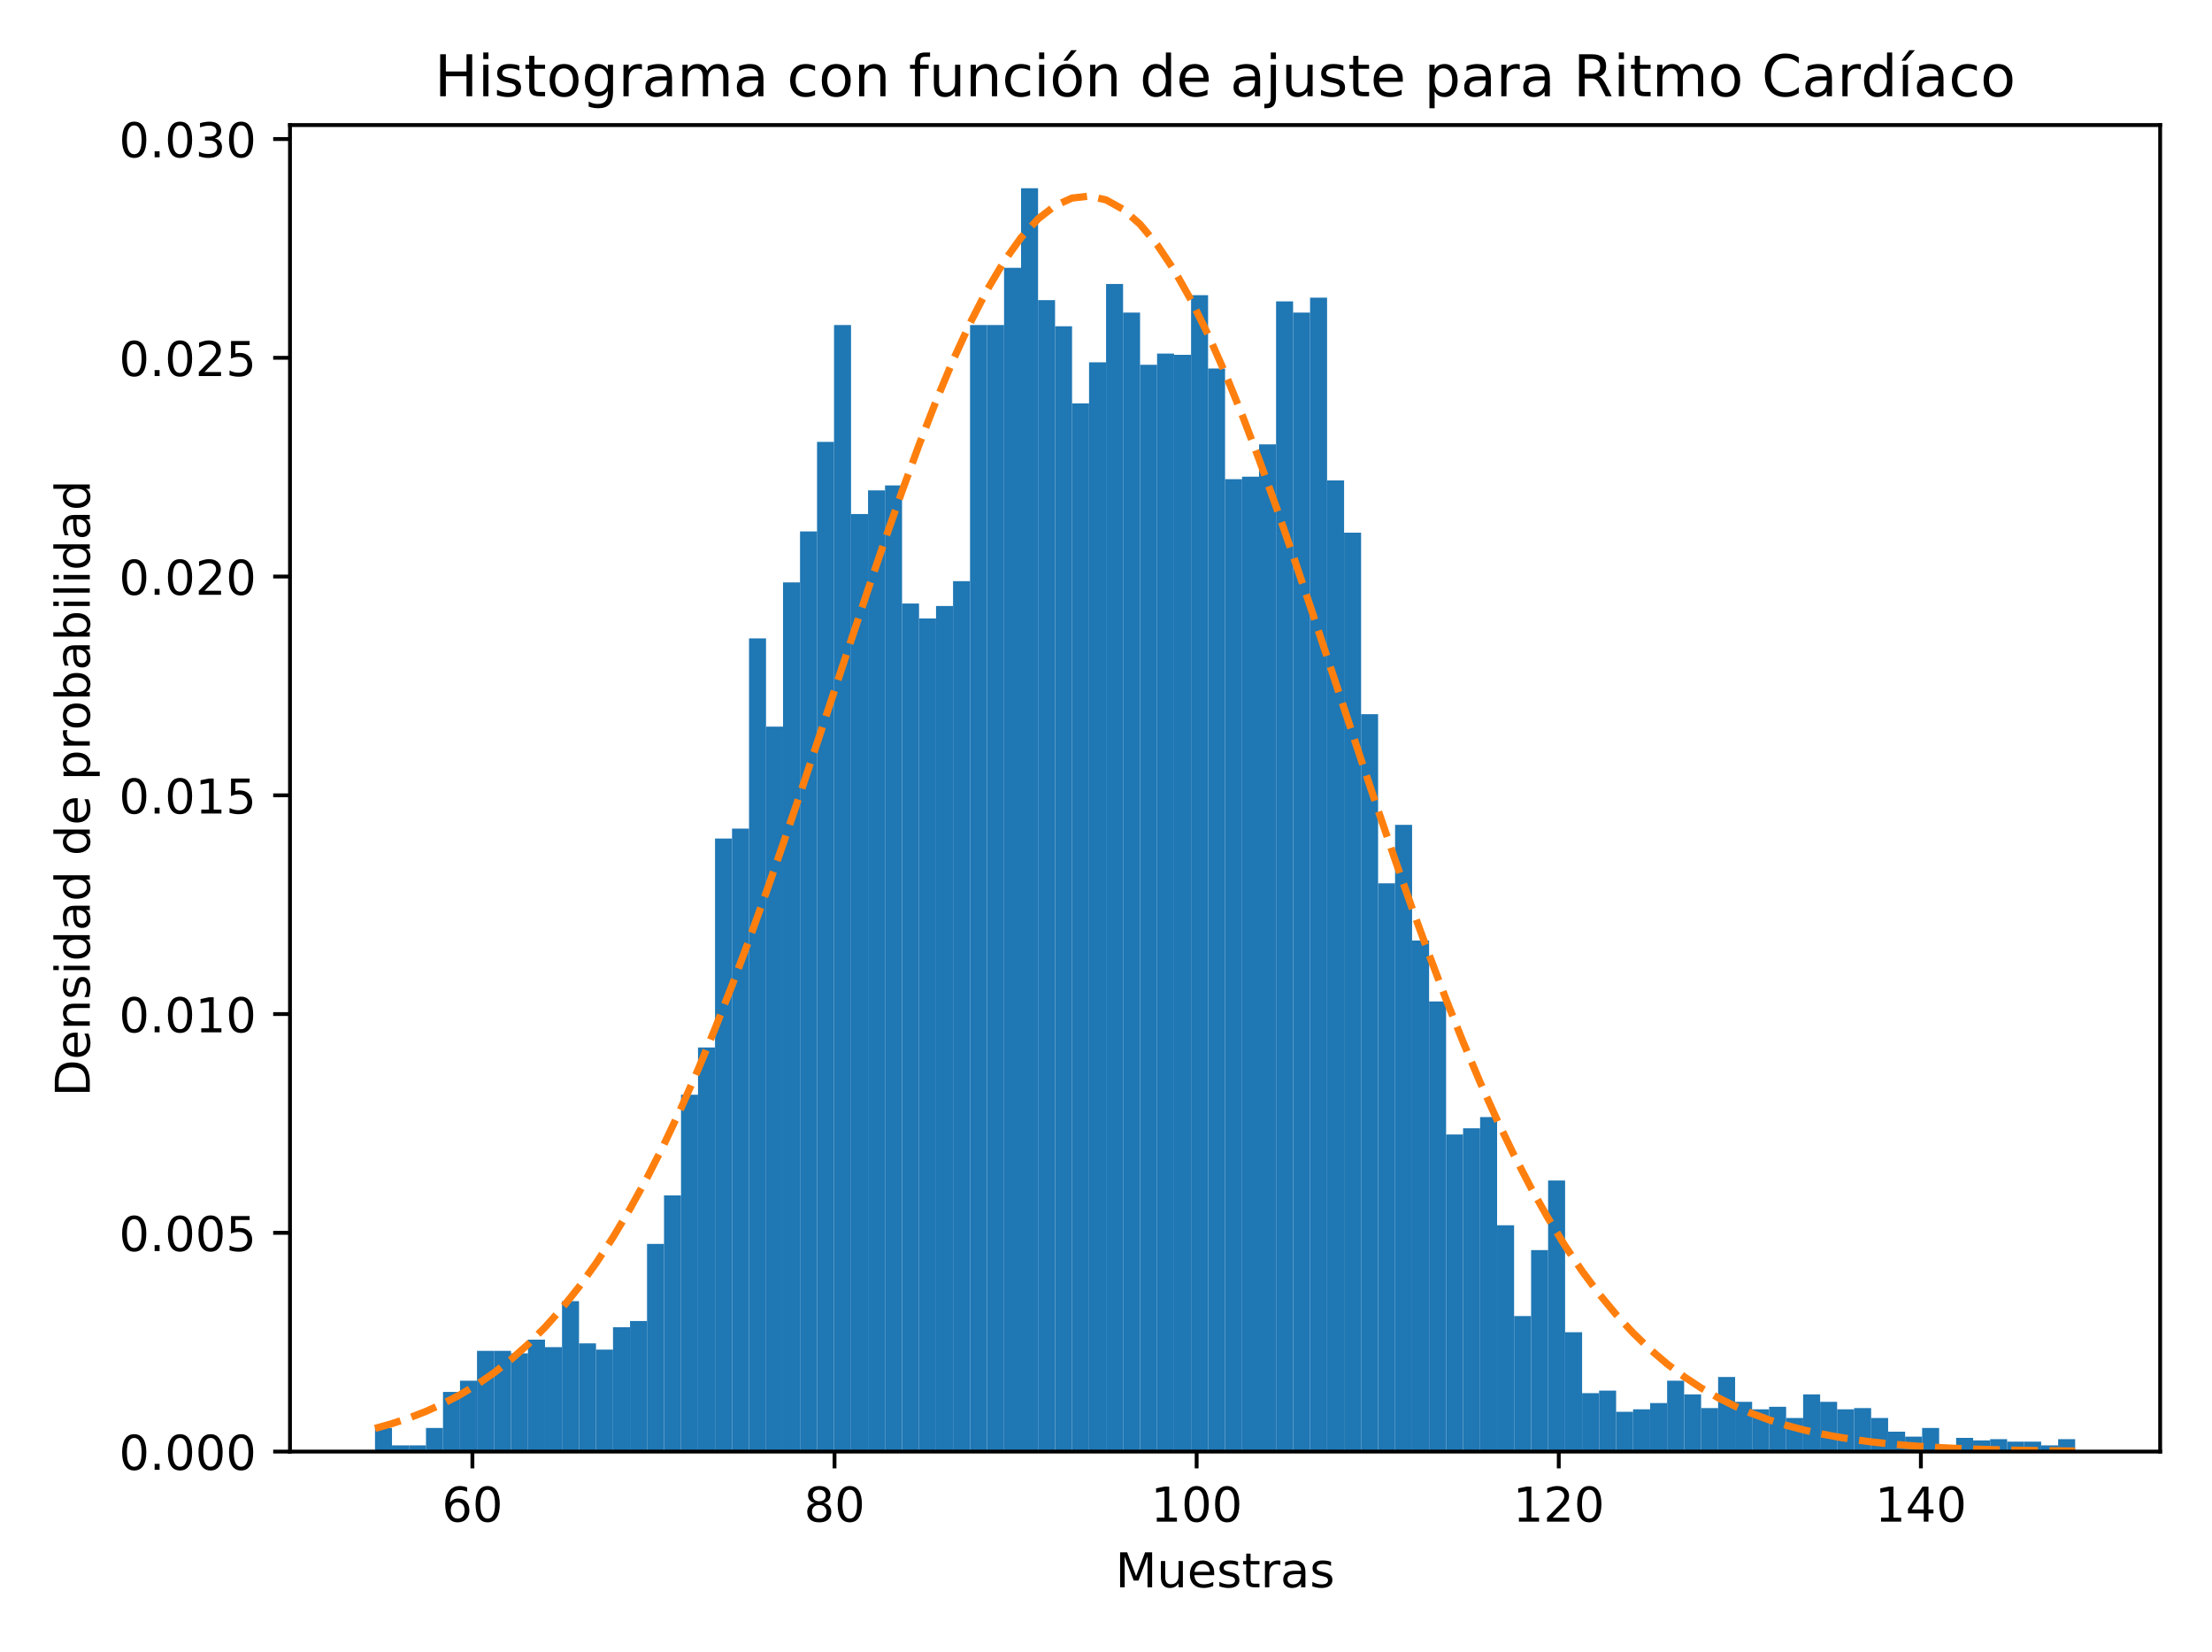 <?xml version="1.0" encoding="utf-8" standalone="no"?>
<!DOCTYPE svg PUBLIC "-//W3C//DTD SVG 1.1//EN"
  "http://www.w3.org/Graphics/SVG/1.1/DTD/svg11.dtd">
<!-- Created with matplotlib (https://matplotlib.org/) -->
<svg height="344.16pt" version="1.1" viewBox="0 0 460.8 344.16" width="460.8pt" xmlns="http://www.w3.org/2000/svg" xmlns:xlink="http://www.w3.org/1999/xlink">
 <defs>
  <style type="text/css">
*{stroke-linecap:butt;stroke-linejoin:round;}
  </style>
 </defs>
 <g id="figure_1">
  <g id="patch_1">
   <path d="M 0 344.16 
L 460.8 344.16 
L 460.8 0 
L 0 0 
z
" style="fill:#ffffff;"/>
  </g>
  <g id="axes_1">
   <g id="patch_2">
    <path d="M 60.41 302.375 
L 450 302.375 
L 450 26.051 
L 60.41 26.051 
z
" style="fill:#ffffff;"/>
   </g>
   <g id="patch_3">
    <path clip-path="url(#p7bcfbbea63)" d="M 78.119 302.375 
L 81.66 302.375 
L 81.66 297.453 
L 78.119 297.453 
z
" style="fill:#1f77b4;"/>
   </g>
   <g id="patch_4">
    <path clip-path="url(#p7bcfbbea63)" d="M 81.66 302.375 
L 85.202 302.375 
L 85.202 301.08 
L 81.66 301.08 
z
" style="fill:#1f77b4;"/>
   </g>
   <g id="patch_5">
    <path clip-path="url(#p7bcfbbea63)" d="M 85.202 302.375 
L 88.744 302.375 
L 88.744 301.08 
L 85.202 301.08 
z
" style="fill:#1f77b4;"/>
   </g>
   <g id="patch_6">
    <path clip-path="url(#p7bcfbbea63)" d="M 88.744 302.375 
L 92.286 302.375 
L 92.286 297.453 
L 88.744 297.453 
z
" style="fill:#1f77b4;"/>
   </g>
   <g id="patch_7">
    <path clip-path="url(#p7bcfbbea63)" d="M 92.286 302.375 
L 95.827 302.375 
L 95.827 289.942 
L 92.286 289.942 
z
" style="fill:#1f77b4;"/>
   </g>
   <g id="patch_8">
    <path clip-path="url(#p7bcfbbea63)" d="M 95.827 302.375 
L 99.369 302.375 
L 99.369 287.611 
L 95.827 287.611 
z
" style="fill:#1f77b4;"/>
   </g>
   <g id="patch_9">
    <path clip-path="url(#p7bcfbbea63)" d="M 99.369 302.375 
L 102.911 302.375 
L 102.911 281.394 
L 99.369 281.394 
z
" style="fill:#1f77b4;"/>
   </g>
   <g id="patch_10">
    <path clip-path="url(#p7bcfbbea63)" d="M 102.911 302.375 
L 106.452 302.375 
L 106.452 281.394 
L 102.911 281.394 
z
" style="fill:#1f77b4;"/>
   </g>
   <g id="patch_11">
    <path clip-path="url(#p7bcfbbea63)" d="M 106.452 302.375 
L 109.994 302.375 
L 109.994 281.912 
L 106.452 281.912 
z
" style="fill:#1f77b4;"/>
   </g>
   <g id="patch_12">
    <path clip-path="url(#p7bcfbbea63)" d="M 109.994 302.375 
L 113.536 302.375 
L 113.536 279.063 
L 109.994 279.063 
z
" style="fill:#1f77b4;"/>
   </g>
   <g id="patch_13">
    <path clip-path="url(#p7bcfbbea63)" d="M 113.536 302.375 
L 117.078 302.375 
L 117.078 280.617 
L 113.536 280.617 
z
" style="fill:#1f77b4;"/>
   </g>
   <g id="patch_14">
    <path clip-path="url(#p7bcfbbea63)" d="M 117.078 302.375 
L 120.619 302.375 
L 120.619 271.033 
L 117.078 271.033 
z
" style="fill:#1f77b4;"/>
   </g>
   <g id="patch_15">
    <path clip-path="url(#p7bcfbbea63)" d="M 120.619 302.375 
L 124.161 302.375 
L 124.161 279.84 
L 120.619 279.84 
z
" style="fill:#1f77b4;"/>
   </g>
   <g id="patch_16">
    <path clip-path="url(#p7bcfbbea63)" d="M 124.161 302.375 
L 127.703 302.375 
L 127.703 281.135 
L 124.161 281.135 
z
" style="fill:#1f77b4;"/>
   </g>
   <g id="patch_17">
    <path clip-path="url(#p7bcfbbea63)" d="M 127.703 302.375 
L 131.245 302.375 
L 131.245 276.473 
L 127.703 276.473 
z
" style="fill:#1f77b4;"/>
   </g>
   <g id="patch_18">
    <path clip-path="url(#p7bcfbbea63)" d="M 131.245 302.375 
L 134.786 302.375 
L 134.786 275.178 
L 131.245 275.178 
z
" style="fill:#1f77b4;"/>
   </g>
   <g id="patch_19">
    <path clip-path="url(#p7bcfbbea63)" d="M 134.786 302.375 
L 138.328 302.375 
L 138.328 259.118 
L 134.786 259.118 
z
" style="fill:#1f77b4;"/>
   </g>
   <g id="patch_20">
    <path clip-path="url(#p7bcfbbea63)" d="M 138.328 302.375 
L 141.87 302.375 
L 141.87 249.016 
L 138.328 249.016 
z
" style="fill:#1f77b4;"/>
   </g>
   <g id="patch_21">
    <path clip-path="url(#p7bcfbbea63)" d="M 141.87 302.375 
L 145.411 302.375 
L 145.411 228.036 
L 141.87 228.036 
z
" style="fill:#1f77b4;"/>
   </g>
   <g id="patch_22">
    <path clip-path="url(#p7bcfbbea63)" d="M 145.411 302.375 
L 148.953 302.375 
L 148.953 218.193 
L 145.411 218.193 
z
" style="fill:#1f77b4;"/>
   </g>
   <g id="patch_23">
    <path clip-path="url(#p7bcfbbea63)" d="M 148.953 302.375 
L 152.495 302.375 
L 152.495 174.677 
L 148.953 174.677 
z
" style="fill:#1f77b4;"/>
   </g>
   <g id="patch_24">
    <path clip-path="url(#p7bcfbbea63)" d="M 152.495 302.375 
L 156.037 302.375 
L 156.037 172.605 
L 152.495 172.605 
z
" style="fill:#1f77b4;"/>
   </g>
   <g id="patch_25">
    <path clip-path="url(#p7bcfbbea63)" d="M 156.037 302.375 
L 159.578 302.375 
L 159.578 132.975 
L 156.037 132.975 
z
" style="fill:#1f77b4;"/>
   </g>
   <g id="patch_26">
    <path clip-path="url(#p7bcfbbea63)" d="M 159.578 302.375 
L 163.12 302.375 
L 163.12 151.365 
L 159.578 151.365 
z
" style="fill:#1f77b4;"/>
   </g>
   <g id="patch_27">
    <path clip-path="url(#p7bcfbbea63)" d="M 163.12 302.375 
L 166.662 302.375 
L 166.662 121.319 
L 163.12 121.319 
z
" style="fill:#1f77b4;"/>
   </g>
   <g id="patch_28">
    <path clip-path="url(#p7bcfbbea63)" d="M 166.662 302.375 
L 170.204 302.375 
L 170.204 110.699 
L 166.662 110.699 
z
" style="fill:#1f77b4;"/>
   </g>
   <g id="patch_29">
    <path clip-path="url(#p7bcfbbea63)" d="M 170.204 302.375 
L 173.745 302.375 
L 173.745 92.05 
L 170.204 92.05 
z
" style="fill:#1f77b4;"/>
   </g>
   <g id="patch_30">
    <path clip-path="url(#p7bcfbbea63)" d="M 173.745 302.375 
L 177.287 302.375 
L 177.287 67.702 
L 173.745 67.702 
z
" style="fill:#1f77b4;"/>
   </g>
   <g id="patch_31">
    <path clip-path="url(#p7bcfbbea63)" d="M 177.287 302.375 
L 180.829 302.375 
L 180.829 107.073 
L 177.287 107.073 
z
" style="fill:#1f77b4;"/>
   </g>
   <g id="patch_32">
    <path clip-path="url(#p7bcfbbea63)" d="M 180.829 302.375 
L 184.37 302.375 
L 184.37 102.151 
L 180.829 102.151 
z
" style="fill:#1f77b4;"/>
   </g>
   <g id="patch_33">
    <path clip-path="url(#p7bcfbbea63)" d="M 184.37 302.375 
L 187.912 302.375 
L 187.912 101.115 
L 184.37 101.115 
z
" style="fill:#1f77b4;"/>
   </g>
   <g id="patch_34">
    <path clip-path="url(#p7bcfbbea63)" d="M 187.912 302.375 
L 191.454 302.375 
L 191.454 125.722 
L 187.912 125.722 
z
" style="fill:#1f77b4;"/>
   </g>
   <g id="patch_35">
    <path clip-path="url(#p7bcfbbea63)" d="M 191.454 302.375 
L 194.996 302.375 
L 194.996 128.831 
L 191.454 128.831 
z
" style="fill:#1f77b4;"/>
   </g>
   <g id="patch_36">
    <path clip-path="url(#p7bcfbbea63)" d="M 194.996 302.375 
L 198.537 302.375 
L 198.537 126.24 
L 194.996 126.24 
z
" style="fill:#1f77b4;"/>
   </g>
   <g id="patch_37">
    <path clip-path="url(#p7bcfbbea63)" d="M 198.537 302.375 
L 202.079 302.375 
L 202.079 121.06 
L 198.537 121.06 
z
" style="fill:#1f77b4;"/>
   </g>
   <g id="patch_38">
    <path clip-path="url(#p7bcfbbea63)" d="M 202.079 302.375 
L 205.621 302.375 
L 205.621 67.702 
L 202.079 67.702 
z
" style="fill:#1f77b4;"/>
   </g>
   <g id="patch_39">
    <path clip-path="url(#p7bcfbbea63)" d="M 205.621 302.375 
L 209.163 302.375 
L 209.163 67.702 
L 205.621 67.702 
z
" style="fill:#1f77b4;"/>
   </g>
   <g id="patch_40">
    <path clip-path="url(#p7bcfbbea63)" d="M 209.163 302.375 
L 212.704 302.375 
L 212.704 55.787 
L 209.163 55.787 
z
" style="fill:#1f77b4;"/>
   </g>
   <g id="patch_41">
    <path clip-path="url(#p7bcfbbea63)" d="M 212.704 302.375 
L 216.246 302.375 
L 216.246 39.209 
L 212.704 39.209 
z
" style="fill:#1f77b4;"/>
   </g>
   <g id="patch_42">
    <path clip-path="url(#p7bcfbbea63)" d="M 216.246 302.375 
L 219.788 302.375 
L 219.788 62.521 
L 216.246 62.521 
z
" style="fill:#1f77b4;"/>
   </g>
   <g id="patch_43">
    <path clip-path="url(#p7bcfbbea63)" d="M 219.788 302.375 
L 223.329 302.375 
L 223.329 67.961 
L 219.788 67.961 
z
" style="fill:#1f77b4;"/>
   </g>
   <g id="patch_44">
    <path clip-path="url(#p7bcfbbea63)" d="M 223.329 302.375 
L 226.871 302.375 
L 226.871 84.02 
L 223.329 84.02 
z
" style="fill:#1f77b4;"/>
   </g>
   <g id="patch_45">
    <path clip-path="url(#p7bcfbbea63)" d="M 226.871 302.375 
L 230.413 302.375 
L 230.413 75.472 
L 226.871 75.472 
z
" style="fill:#1f77b4;"/>
   </g>
   <g id="patch_46">
    <path clip-path="url(#p7bcfbbea63)" d="M 230.413 302.375 
L 233.955 302.375 
L 233.955 59.154 
L 230.413 59.154 
z
" style="fill:#1f77b4;"/>
   </g>
   <g id="patch_47">
    <path clip-path="url(#p7bcfbbea63)" d="M 233.955 302.375 
L 237.496 302.375 
L 237.496 65.111 
L 233.955 65.111 
z
" style="fill:#1f77b4;"/>
   </g>
   <g id="patch_48">
    <path clip-path="url(#p7bcfbbea63)" d="M 237.496 302.375 
L 241.038 302.375 
L 241.038 75.99 
L 237.496 75.99 
z
" style="fill:#1f77b4;"/>
   </g>
   <g id="patch_49">
    <path clip-path="url(#p7bcfbbea63)" d="M 241.038 302.375 
L 244.58 302.375 
L 244.58 73.659 
L 241.038 73.659 
z
" style="fill:#1f77b4;"/>
   </g>
   <g id="patch_50">
    <path clip-path="url(#p7bcfbbea63)" d="M 244.58 302.375 
L 248.122 302.375 
L 248.122 73.918 
L 244.58 73.918 
z
" style="fill:#1f77b4;"/>
   </g>
   <g id="patch_51">
    <path clip-path="url(#p7bcfbbea63)" d="M 248.122 302.375 
L 251.663 302.375 
L 251.663 61.485 
L 248.122 61.485 
z
" style="fill:#1f77b4;"/>
   </g>
   <g id="patch_52">
    <path clip-path="url(#p7bcfbbea63)" d="M 251.663 302.375 
L 255.205 302.375 
L 255.205 76.767 
L 251.663 76.767 
z
" style="fill:#1f77b4;"/>
   </g>
   <g id="patch_53">
    <path clip-path="url(#p7bcfbbea63)" d="M 255.205 302.375 
L 258.747 302.375 
L 258.747 99.82 
L 255.205 99.82 
z
" style="fill:#1f77b4;"/>
   </g>
   <g id="patch_54">
    <path clip-path="url(#p7bcfbbea63)" d="M 258.747 302.375 
L 262.288 302.375 
L 262.288 99.302 
L 258.747 99.302 
z
" style="fill:#1f77b4;"/>
   </g>
   <g id="patch_55">
    <path clip-path="url(#p7bcfbbea63)" d="M 262.288 302.375 
L 265.83 302.375 
L 265.83 92.568 
L 262.288 92.568 
z
" style="fill:#1f77b4;"/>
   </g>
   <g id="patch_56">
    <path clip-path="url(#p7bcfbbea63)" d="M 265.83 302.375 
L 269.372 302.375 
L 269.372 62.78 
L 265.83 62.78 
z
" style="fill:#1f77b4;"/>
   </g>
   <g id="patch_57">
    <path clip-path="url(#p7bcfbbea63)" d="M 269.372 302.375 
L 272.914 302.375 
L 272.914 65.111 
L 269.372 65.111 
z
" style="fill:#1f77b4;"/>
   </g>
   <g id="patch_58">
    <path clip-path="url(#p7bcfbbea63)" d="M 272.914 302.375 
L 276.455 302.375 
L 276.455 62.003 
L 272.914 62.003 
z
" style="fill:#1f77b4;"/>
   </g>
   <g id="patch_59">
    <path clip-path="url(#p7bcfbbea63)" d="M 276.455 302.375 
L 279.997 302.375 
L 279.997 100.079 
L 276.455 100.079 
z
" style="fill:#1f77b4;"/>
   </g>
   <g id="patch_60">
    <path clip-path="url(#p7bcfbbea63)" d="M 279.997 302.375 
L 283.539 302.375 
L 283.539 110.958 
L 279.997 110.958 
z
" style="fill:#1f77b4;"/>
   </g>
   <g id="patch_61">
    <path clip-path="url(#p7bcfbbea63)" d="M 283.539 302.375 
L 287.081 302.375 
L 287.081 148.775 
L 283.539 148.775 
z
" style="fill:#1f77b4;"/>
   </g>
   <g id="patch_62">
    <path clip-path="url(#p7bcfbbea63)" d="M 287.081 302.375 
L 290.622 302.375 
L 290.622 184.002 
L 287.081 184.002 
z
" style="fill:#1f77b4;"/>
   </g>
   <g id="patch_63">
    <path clip-path="url(#p7bcfbbea63)" d="M 290.622 302.375 
L 294.164 302.375 
L 294.164 171.828 
L 290.622 171.828 
z
" style="fill:#1f77b4;"/>
   </g>
   <g id="patch_64">
    <path clip-path="url(#p7bcfbbea63)" d="M 294.164 302.375 
L 297.706 302.375 
L 297.706 195.917 
L 294.164 195.917 
z
" style="fill:#1f77b4;"/>
   </g>
   <g id="patch_65">
    <path clip-path="url(#p7bcfbbea63)" d="M 297.706 302.375 
L 301.247 302.375 
L 301.247 208.609 
L 297.706 208.609 
z
" style="fill:#1f77b4;"/>
   </g>
   <g id="patch_66">
    <path clip-path="url(#p7bcfbbea63)" d="M 301.247 302.375 
L 304.789 302.375 
L 304.789 236.324 
L 301.247 236.324 
z
" style="fill:#1f77b4;"/>
   </g>
   <g id="patch_67">
    <path clip-path="url(#p7bcfbbea63)" d="M 304.789 302.375 
L 308.331 302.375 
L 308.331 235.029 
L 304.789 235.029 
z
" style="fill:#1f77b4;"/>
   </g>
   <g id="patch_68">
    <path clip-path="url(#p7bcfbbea63)" d="M 308.331 302.375 
L 311.873 302.375 
L 311.873 232.698 
L 308.331 232.698 
z
" style="fill:#1f77b4;"/>
   </g>
   <g id="patch_69">
    <path clip-path="url(#p7bcfbbea63)" d="M 311.873 302.375 
L 315.414 302.375 
L 315.414 255.233 
L 311.873 255.233 
z
" style="fill:#1f77b4;"/>
   </g>
   <g id="patch_70">
    <path clip-path="url(#p7bcfbbea63)" d="M 315.414 302.375 
L 318.956 302.375 
L 318.956 274.142 
L 315.414 274.142 
z
" style="fill:#1f77b4;"/>
   </g>
   <g id="patch_71">
    <path clip-path="url(#p7bcfbbea63)" d="M 318.956 302.375 
L 322.498 302.375 
L 322.498 260.413 
L 318.956 260.413 
z
" style="fill:#1f77b4;"/>
   </g>
   <g id="patch_72">
    <path clip-path="url(#p7bcfbbea63)" d="M 322.498 302.375 
L 326.04 302.375 
L 326.04 245.908 
L 322.498 245.908 
z
" style="fill:#1f77b4;"/>
   </g>
   <g id="patch_73">
    <path clip-path="url(#p7bcfbbea63)" d="M 326.04 302.375 
L 329.581 302.375 
L 329.581 277.509 
L 326.04 277.509 
z
" style="fill:#1f77b4;"/>
   </g>
   <g id="patch_74">
    <path clip-path="url(#p7bcfbbea63)" d="M 329.581 302.375 
L 333.123 302.375 
L 333.123 290.201 
L 329.581 290.201 
z
" style="fill:#1f77b4;"/>
   </g>
   <g id="patch_75">
    <path clip-path="url(#p7bcfbbea63)" d="M 333.123 302.375 
L 336.665 302.375 
L 336.665 289.683 
L 333.123 289.683 
z
" style="fill:#1f77b4;"/>
   </g>
   <g id="patch_76">
    <path clip-path="url(#p7bcfbbea63)" d="M 336.665 302.375 
L 340.206 302.375 
L 340.206 294.086 
L 336.665 294.086 
z
" style="fill:#1f77b4;"/>
   </g>
   <g id="patch_77">
    <path clip-path="url(#p7bcfbbea63)" d="M 340.206 302.375 
L 343.748 302.375 
L 343.748 293.568 
L 340.206 293.568 
z
" style="fill:#1f77b4;"/>
   </g>
   <g id="patch_78">
    <path clip-path="url(#p7bcfbbea63)" d="M 343.748 302.375 
L 347.29 302.375 
L 347.29 292.273 
L 343.748 292.273 
z
" style="fill:#1f77b4;"/>
   </g>
   <g id="patch_79">
    <path clip-path="url(#p7bcfbbea63)" d="M 347.29 302.375 
L 350.832 302.375 
L 350.832 287.611 
L 347.29 287.611 
z
" style="fill:#1f77b4;"/>
   </g>
   <g id="patch_80">
    <path clip-path="url(#p7bcfbbea63)" d="M 350.832 302.375 
L 354.373 302.375 
L 354.373 290.46 
L 350.832 290.46 
z
" style="fill:#1f77b4;"/>
   </g>
   <g id="patch_81">
    <path clip-path="url(#p7bcfbbea63)" d="M 354.373 302.375 
L 357.915 302.375 
L 357.915 293.309 
L 354.373 293.309 
z
" style="fill:#1f77b4;"/>
   </g>
   <g id="patch_82">
    <path clip-path="url(#p7bcfbbea63)" d="M 357.915 302.375 
L 361.457 302.375 
L 361.457 286.834 
L 357.915 286.834 
z
" style="fill:#1f77b4;"/>
   </g>
   <g id="patch_83">
    <path clip-path="url(#p7bcfbbea63)" d="M 361.457 302.375 
L 364.999 302.375 
L 364.999 292.014 
L 361.457 292.014 
z
" style="fill:#1f77b4;"/>
   </g>
   <g id="patch_84">
    <path clip-path="url(#p7bcfbbea63)" d="M 364.999 302.375 
L 368.54 302.375 
L 368.54 293.568 
L 364.999 293.568 
z
" style="fill:#1f77b4;"/>
   </g>
   <g id="patch_85">
    <path clip-path="url(#p7bcfbbea63)" d="M 368.54 302.375 
L 372.082 302.375 
L 372.082 293.05 
L 368.54 293.05 
z
" style="fill:#1f77b4;"/>
   </g>
   <g id="patch_86">
    <path clip-path="url(#p7bcfbbea63)" d="M 372.082 302.375 
L 375.624 302.375 
L 375.624 295.381 
L 372.082 295.381 
z
" style="fill:#1f77b4;"/>
   </g>
   <g id="patch_87">
    <path clip-path="url(#p7bcfbbea63)" d="M 375.624 302.375 
L 379.165 302.375 
L 379.165 290.46 
L 375.624 290.46 
z
" style="fill:#1f77b4;"/>
   </g>
   <g id="patch_88">
    <path clip-path="url(#p7bcfbbea63)" d="M 379.165 302.375 
L 382.707 302.375 
L 382.707 292.014 
L 379.165 292.014 
z
" style="fill:#1f77b4;"/>
   </g>
   <g id="patch_89">
    <path clip-path="url(#p7bcfbbea63)" d="M 382.707 302.375 
L 386.249 302.375 
L 386.249 293.568 
L 382.707 293.568 
z
" style="fill:#1f77b4;"/>
   </g>
   <g id="patch_90">
    <path clip-path="url(#p7bcfbbea63)" d="M 386.249 302.375 
L 389.791 302.375 
L 389.791 293.309 
L 386.249 293.309 
z
" style="fill:#1f77b4;"/>
   </g>
   <g id="patch_91">
    <path clip-path="url(#p7bcfbbea63)" d="M 389.791 302.375 
L 393.332 302.375 
L 393.332 295.381 
L 389.791 295.381 
z
" style="fill:#1f77b4;"/>
   </g>
   <g id="patch_92">
    <path clip-path="url(#p7bcfbbea63)" d="M 393.332 302.375 
L 396.874 302.375 
L 396.874 298.23 
L 393.332 298.23 
z
" style="fill:#1f77b4;"/>
   </g>
   <g id="patch_93">
    <path clip-path="url(#p7bcfbbea63)" d="M 396.874 302.375 
L 400.416 302.375 
L 400.416 299.267 
L 396.874 299.267 
z
" style="fill:#1f77b4;"/>
   </g>
   <g id="patch_94">
    <path clip-path="url(#p7bcfbbea63)" d="M 400.416 302.375 
L 403.958 302.375 
L 403.958 297.453 
L 400.416 297.453 
z
" style="fill:#1f77b4;"/>
   </g>
   <g id="patch_95">
    <path clip-path="url(#p7bcfbbea63)" d="M 403.958 302.375 
L 407.499 302.375 
L 407.499 301.08 
L 403.958 301.08 
z
" style="fill:#1f77b4;"/>
   </g>
   <g id="patch_96">
    <path clip-path="url(#p7bcfbbea63)" d="M 407.499 302.375 
L 411.041 302.375 
L 411.041 299.526 
L 407.499 299.526 
z
" style="fill:#1f77b4;"/>
   </g>
   <g id="patch_97">
    <path clip-path="url(#p7bcfbbea63)" d="M 411.041 302.375 
L 414.583 302.375 
L 414.583 300.044 
L 411.041 300.044 
z
" style="fill:#1f77b4;"/>
   </g>
   <g id="patch_98">
    <path clip-path="url(#p7bcfbbea63)" d="M 414.583 302.375 
L 418.124 302.375 
L 418.124 299.785 
L 414.583 299.785 
z
" style="fill:#1f77b4;"/>
   </g>
   <g id="patch_99">
    <path clip-path="url(#p7bcfbbea63)" d="M 418.124 302.375 
L 421.666 302.375 
L 421.666 300.303 
L 418.124 300.303 
z
" style="fill:#1f77b4;"/>
   </g>
   <g id="patch_100">
    <path clip-path="url(#p7bcfbbea63)" d="M 421.666 302.375 
L 425.208 302.375 
L 425.208 300.303 
L 421.666 300.303 
z
" style="fill:#1f77b4;"/>
   </g>
   <g id="patch_101">
    <path clip-path="url(#p7bcfbbea63)" d="M 425.208 302.375 
L 428.75 302.375 
L 428.75 301.08 
L 425.208 301.08 
z
" style="fill:#1f77b4;"/>
   </g>
   <g id="patch_102">
    <path clip-path="url(#p7bcfbbea63)" d="M 428.75 302.375 
L 432.291 302.375 
L 432.291 299.785 
L 428.75 299.785 
z
" style="fill:#1f77b4;"/>
   </g>
   <g id="matplotlib.axis_1">
    <g id="xtick_1">
     <g id="line2d_1">
      <defs>
       <path d="M 0 0 
L 0 3.5 
" id="mca42f8857d" style="stroke:#000000;stroke-width:0.8;"/>
      </defs>
      <g>
       <use style="stroke:#000000;stroke-width:0.8;" x="98.411" xlink:href="#mca42f8857d" y="302.375"/>
      </g>
     </g>
     <g id="text_1">
      <!-- 60 -->
      <defs>
       <path d="M 33.016 40.375 
Q 26.375 40.375 22.484 35.828 
Q 18.609 31.297 18.609 23.391 
Q 18.609 15.531 22.484 10.953 
Q 26.375 6.391 33.016 6.391 
Q 39.656 6.391 43.531 10.953 
Q 47.406 15.531 47.406 23.391 
Q 47.406 31.297 43.531 35.828 
Q 39.656 40.375 33.016 40.375 
z
M 52.594 71.297 
L 52.594 62.312 
Q 48.875 64.062 45.094 64.984 
Q 41.312 65.922 37.594 65.922 
Q 27.828 65.922 22.672 59.328 
Q 17.531 52.734 16.797 39.406 
Q 19.672 43.656 24.016 45.922 
Q 28.375 48.188 33.594 48.188 
Q 44.578 48.188 50.953 41.516 
Q 57.328 34.859 57.328 23.391 
Q 57.328 12.156 50.688 5.359 
Q 44.047 -1.422 33.016 -1.422 
Q 20.359 -1.422 13.672 8.266 
Q 6.984 17.969 6.984 36.375 
Q 6.984 53.656 15.188 63.938 
Q 23.391 74.219 37.203 74.219 
Q 40.922 74.219 44.703 73.484 
Q 48.484 72.75 52.594 71.297 
z
" id="DejaVuSans-54"/>
       <path d="M 31.781 66.406 
Q 24.172 66.406 20.328 58.906 
Q 16.5 51.422 16.5 36.375 
Q 16.5 21.391 20.328 13.891 
Q 24.172 6.391 31.781 6.391 
Q 39.453 6.391 43.281 13.891 
Q 47.125 21.391 47.125 36.375 
Q 47.125 51.422 43.281 58.906 
Q 39.453 66.406 31.781 66.406 
z
M 31.781 74.219 
Q 44.047 74.219 50.516 64.516 
Q 56.984 54.828 56.984 36.375 
Q 56.984 17.969 50.516 8.266 
Q 44.047 -1.422 31.781 -1.422 
Q 19.531 -1.422 13.062 8.266 
Q 6.594 17.969 6.594 36.375 
Q 6.594 54.828 13.062 64.516 
Q 19.531 74.219 31.781 74.219 
z
" id="DejaVuSans-48"/>
      </defs>
      <g transform="translate(92.048 316.973)scale(0.1 -0.1)">
       <use xlink:href="#DejaVuSans-54"/>
       <use x="63.623" xlink:href="#DejaVuSans-48"/>
      </g>
     </g>
    </g>
    <g id="xtick_2">
     <g id="line2d_2">
      <g>
       <use style="stroke:#000000;stroke-width:0.8;" x="173.847" xlink:href="#mca42f8857d" y="302.375"/>
      </g>
     </g>
     <g id="text_2">
      <!-- 80 -->
      <defs>
       <path d="M 31.781 34.625 
Q 24.75 34.625 20.719 30.859 
Q 16.703 27.094 16.703 20.516 
Q 16.703 13.922 20.719 10.156 
Q 24.75 6.391 31.781 6.391 
Q 38.812 6.391 42.859 10.172 
Q 46.922 13.969 46.922 20.516 
Q 46.922 27.094 42.891 30.859 
Q 38.875 34.625 31.781 34.625 
z
M 21.922 38.812 
Q 15.578 40.375 12.031 44.719 
Q 8.5 49.078 8.5 55.328 
Q 8.5 64.062 14.719 69.141 
Q 20.953 74.219 31.781 74.219 
Q 42.672 74.219 48.875 69.141 
Q 55.078 64.062 55.078 55.328 
Q 55.078 49.078 51.531 44.719 
Q 48 40.375 41.703 38.812 
Q 48.828 37.156 52.797 32.312 
Q 56.781 27.484 56.781 20.516 
Q 56.781 9.906 50.312 4.234 
Q 43.844 -1.422 31.781 -1.422 
Q 19.734 -1.422 13.25 4.234 
Q 6.781 9.906 6.781 20.516 
Q 6.781 27.484 10.781 32.312 
Q 14.797 37.156 21.922 38.812 
z
M 18.312 54.391 
Q 18.312 48.734 21.844 45.562 
Q 25.391 42.391 31.781 42.391 
Q 38.141 42.391 41.719 45.562 
Q 45.312 48.734 45.312 54.391 
Q 45.312 60.062 41.719 63.234 
Q 38.141 66.406 31.781 66.406 
Q 25.391 66.406 21.844 63.234 
Q 18.312 60.062 18.312 54.391 
z
" id="DejaVuSans-56"/>
      </defs>
      <g transform="translate(167.485 316.973)scale(0.1 -0.1)">
       <use xlink:href="#DejaVuSans-56"/>
       <use x="63.623" xlink:href="#DejaVuSans-48"/>
      </g>
     </g>
    </g>
    <g id="xtick_3">
     <g id="line2d_3">
      <g>
       <use style="stroke:#000000;stroke-width:0.8;" x="249.283" xlink:href="#mca42f8857d" y="302.375"/>
      </g>
     </g>
     <g id="text_3">
      <!-- 100 -->
      <defs>
       <path d="M 12.406 8.297 
L 28.516 8.297 
L 28.516 63.922 
L 10.984 60.406 
L 10.984 69.391 
L 28.422 72.906 
L 38.281 72.906 
L 38.281 8.297 
L 54.391 8.297 
L 54.391 0 
L 12.406 0 
z
" id="DejaVuSans-49"/>
      </defs>
      <g transform="translate(239.74 316.973)scale(0.1 -0.1)">
       <use xlink:href="#DejaVuSans-49"/>
       <use x="63.623" xlink:href="#DejaVuSans-48"/>
       <use x="127.246" xlink:href="#DejaVuSans-48"/>
      </g>
     </g>
    </g>
    <g id="xtick_4">
     <g id="line2d_4">
      <g>
       <use style="stroke:#000000;stroke-width:0.8;" x="324.719" xlink:href="#mca42f8857d" y="302.375"/>
      </g>
     </g>
     <g id="text_4">
      <!-- 120 -->
      <defs>
       <path d="M 19.188 8.297 
L 53.609 8.297 
L 53.609 0 
L 7.328 0 
L 7.328 8.297 
Q 12.938 14.109 22.625 23.891 
Q 32.328 33.688 34.812 36.531 
Q 39.547 41.844 41.422 45.531 
Q 43.312 49.219 43.312 52.781 
Q 43.312 58.594 39.234 62.25 
Q 35.156 65.922 28.609 65.922 
Q 23.969 65.922 18.812 64.312 
Q 13.672 62.703 7.812 59.422 
L 7.812 69.391 
Q 13.766 71.781 18.938 73 
Q 24.125 74.219 28.422 74.219 
Q 39.75 74.219 46.484 68.547 
Q 53.219 62.891 53.219 53.422 
Q 53.219 48.922 51.531 44.891 
Q 49.859 40.875 45.406 35.406 
Q 44.188 33.984 37.641 27.219 
Q 31.109 20.453 19.188 8.297 
z
" id="DejaVuSans-50"/>
      </defs>
      <g transform="translate(315.176 316.973)scale(0.1 -0.1)">
       <use xlink:href="#DejaVuSans-49"/>
       <use x="63.623" xlink:href="#DejaVuSans-50"/>
       <use x="127.246" xlink:href="#DejaVuSans-48"/>
      </g>
     </g>
    </g>
    <g id="xtick_5">
     <g id="line2d_5">
      <g>
       <use style="stroke:#000000;stroke-width:0.8;" x="400.156" xlink:href="#mca42f8857d" y="302.375"/>
      </g>
     </g>
     <g id="text_5">
      <!-- 140 -->
      <defs>
       <path d="M 37.797 64.312 
L 12.891 25.391 
L 37.797 25.391 
z
M 35.203 72.906 
L 47.609 72.906 
L 47.609 25.391 
L 58.016 25.391 
L 58.016 17.188 
L 47.609 17.188 
L 47.609 0 
L 37.797 0 
L 37.797 17.188 
L 4.891 17.188 
L 4.891 26.703 
z
" id="DejaVuSans-52"/>
      </defs>
      <g transform="translate(390.612 316.973)scale(0.1 -0.1)">
       <use xlink:href="#DejaVuSans-49"/>
       <use x="63.623" xlink:href="#DejaVuSans-52"/>
       <use x="127.246" xlink:href="#DejaVuSans-48"/>
      </g>
     </g>
    </g>
    <g id="text_6">
     <!-- Muestras -->
     <defs>
      <path d="M 9.812 72.906 
L 24.516 72.906 
L 43.109 23.297 
L 61.812 72.906 
L 76.516 72.906 
L 76.516 0 
L 66.891 0 
L 66.891 64.016 
L 48.094 14.016 
L 38.188 14.016 
L 19.391 64.016 
L 19.391 0 
L 9.812 0 
z
" id="DejaVuSans-77"/>
      <path d="M 8.5 21.578 
L 8.5 54.688 
L 17.484 54.688 
L 17.484 21.922 
Q 17.484 14.156 20.5 10.266 
Q 23.531 6.391 29.594 6.391 
Q 36.859 6.391 41.078 11.031 
Q 45.312 15.672 45.312 23.688 
L 45.312 54.688 
L 54.297 54.688 
L 54.297 0 
L 45.312 0 
L 45.312 8.406 
Q 42.047 3.422 37.719 1 
Q 33.406 -1.422 27.688 -1.422 
Q 18.266 -1.422 13.375 4.438 
Q 8.5 10.297 8.5 21.578 
z
M 31.109 56 
z
" id="DejaVuSans-117"/>
      <path d="M 56.203 29.594 
L 56.203 25.203 
L 14.891 25.203 
Q 15.484 15.922 20.484 11.062 
Q 25.484 6.203 34.422 6.203 
Q 39.594 6.203 44.453 7.469 
Q 49.312 8.734 54.109 11.281 
L 54.109 2.781 
Q 49.266 0.734 44.188 -0.344 
Q 39.109 -1.422 33.891 -1.422 
Q 20.797 -1.422 13.156 6.188 
Q 5.516 13.812 5.516 26.812 
Q 5.516 40.234 12.766 48.109 
Q 20.016 56 32.328 56 
Q 43.359 56 49.781 48.891 
Q 56.203 41.797 56.203 29.594 
z
M 47.219 32.234 
Q 47.125 39.594 43.094 43.984 
Q 39.062 48.391 32.422 48.391 
Q 24.906 48.391 20.391 44.141 
Q 15.875 39.891 15.188 32.172 
z
" id="DejaVuSans-101"/>
      <path d="M 44.281 53.078 
L 44.281 44.578 
Q 40.484 46.531 36.375 47.5 
Q 32.281 48.484 27.875 48.484 
Q 21.188 48.484 17.844 46.438 
Q 14.5 44.391 14.5 40.281 
Q 14.5 37.156 16.891 35.375 
Q 19.281 33.594 26.516 31.984 
L 29.594 31.297 
Q 39.156 29.25 43.188 25.516 
Q 47.219 21.781 47.219 15.094 
Q 47.219 7.469 41.188 3.016 
Q 35.156 -1.422 24.609 -1.422 
Q 20.219 -1.422 15.453 -0.562 
Q 10.688 0.297 5.422 2 
L 5.422 11.281 
Q 10.406 8.688 15.234 7.391 
Q 20.062 6.109 24.812 6.109 
Q 31.156 6.109 34.562 8.281 
Q 37.984 10.453 37.984 14.406 
Q 37.984 18.062 35.516 20.016 
Q 33.062 21.969 24.703 23.781 
L 21.578 24.516 
Q 13.234 26.266 9.516 29.906 
Q 5.812 33.547 5.812 39.891 
Q 5.812 47.609 11.281 51.797 
Q 16.75 56 26.812 56 
Q 31.781 56 36.172 55.266 
Q 40.578 54.547 44.281 53.078 
z
" id="DejaVuSans-115"/>
      <path d="M 18.312 70.219 
L 18.312 54.688 
L 36.812 54.688 
L 36.812 47.703 
L 18.312 47.703 
L 18.312 18.016 
Q 18.312 11.328 20.141 9.422 
Q 21.969 7.516 27.594 7.516 
L 36.812 7.516 
L 36.812 0 
L 27.594 0 
Q 17.188 0 13.234 3.875 
Q 9.281 7.766 9.281 18.016 
L 9.281 47.703 
L 2.688 47.703 
L 2.688 54.688 
L 9.281 54.688 
L 9.281 70.219 
z
" id="DejaVuSans-116"/>
      <path d="M 41.109 46.297 
Q 39.594 47.172 37.812 47.578 
Q 36.031 48 33.891 48 
Q 26.266 48 22.188 43.047 
Q 18.109 38.094 18.109 28.812 
L 18.109 0 
L 9.078 0 
L 9.078 54.688 
L 18.109 54.688 
L 18.109 46.188 
Q 20.953 51.172 25.484 53.578 
Q 30.031 56 36.531 56 
Q 37.453 56 38.578 55.875 
Q 39.703 55.766 41.062 55.516 
z
" id="DejaVuSans-114"/>
      <path d="M 34.281 27.484 
Q 23.391 27.484 19.188 25 
Q 14.984 22.516 14.984 16.5 
Q 14.984 11.719 18.141 8.906 
Q 21.297 6.109 26.703 6.109 
Q 34.188 6.109 38.703 11.406 
Q 43.219 16.703 43.219 25.484 
L 43.219 27.484 
z
M 52.203 31.203 
L 52.203 0 
L 43.219 0 
L 43.219 8.297 
Q 40.141 3.328 35.547 0.953 
Q 30.953 -1.422 24.312 -1.422 
Q 15.922 -1.422 10.953 3.297 
Q 6 8.016 6 15.922 
Q 6 25.141 12.172 29.828 
Q 18.359 34.516 30.609 34.516 
L 43.219 34.516 
L 43.219 35.406 
Q 43.219 41.609 39.141 45 
Q 35.062 48.391 27.688 48.391 
Q 23 48.391 18.547 47.266 
Q 14.109 46.141 10.016 43.891 
L 10.016 52.203 
Q 14.938 54.109 19.578 55.047 
Q 24.219 56 28.609 56 
Q 40.484 56 46.344 49.844 
Q 52.203 43.703 52.203 31.203 
z
" id="DejaVuSans-97"/>
     </defs>
     <g transform="translate(232.357 330.651)scale(0.1 -0.1)">
      <use xlink:href="#DejaVuSans-77"/>
      <use x="86.279" xlink:href="#DejaVuSans-117"/>
      <use x="149.658" xlink:href="#DejaVuSans-101"/>
      <use x="211.182" xlink:href="#DejaVuSans-115"/>
      <use x="263.281" xlink:href="#DejaVuSans-116"/>
      <use x="302.49" xlink:href="#DejaVuSans-114"/>
      <use x="343.604" xlink:href="#DejaVuSans-97"/>
      <use x="404.883" xlink:href="#DejaVuSans-115"/>
     </g>
    </g>
   </g>
   <g id="matplotlib.axis_2">
    <g id="ytick_1">
     <g id="line2d_6">
      <defs>
       <path d="M 0 0 
L -3.5 0 
" id="me80b7a657e" style="stroke:#000000;stroke-width:0.8;"/>
      </defs>
      <g>
       <use style="stroke:#000000;stroke-width:0.8;" x="60.41" xlink:href="#me80b7a657e" y="302.375"/>
      </g>
     </g>
     <g id="text_7">
      <!-- 0.000 -->
      <defs>
       <path d="M 10.688 12.406 
L 21 12.406 
L 21 0 
L 10.688 0 
z
" id="DejaVuSans-46"/>
      </defs>
      <g transform="translate(24.782 306.174)scale(0.1 -0.1)">
       <use xlink:href="#DejaVuSans-48"/>
       <use x="63.623" xlink:href="#DejaVuSans-46"/>
       <use x="95.41" xlink:href="#DejaVuSans-48"/>
       <use x="159.033" xlink:href="#DejaVuSans-48"/>
       <use x="222.656" xlink:href="#DejaVuSans-48"/>
      </g>
     </g>
    </g>
    <g id="ytick_2">
     <g id="line2d_7">
      <g>
       <use style="stroke:#000000;stroke-width:0.8;" x="60.41" xlink:href="#me80b7a657e" y="256.806"/>
      </g>
     </g>
     <g id="text_8">
      <!-- 0.005 -->
      <defs>
       <path d="M 10.797 72.906 
L 49.516 72.906 
L 49.516 64.594 
L 19.828 64.594 
L 19.828 46.734 
Q 21.969 47.469 24.109 47.828 
Q 26.266 48.188 28.422 48.188 
Q 40.625 48.188 47.75 41.5 
Q 54.891 34.812 54.891 23.391 
Q 54.891 11.625 47.562 5.094 
Q 40.234 -1.422 26.906 -1.422 
Q 22.312 -1.422 17.547 -0.641 
Q 12.797 0.141 7.719 1.703 
L 7.719 11.625 
Q 12.109 9.234 16.797 8.062 
Q 21.484 6.891 26.703 6.891 
Q 35.156 6.891 40.078 11.328 
Q 45.016 15.766 45.016 23.391 
Q 45.016 31 40.078 35.438 
Q 35.156 39.891 26.703 39.891 
Q 22.75 39.891 18.812 39.016 
Q 14.891 38.141 10.797 36.281 
z
" id="DejaVuSans-53"/>
      </defs>
      <g transform="translate(24.782 260.605)scale(0.1 -0.1)">
       <use xlink:href="#DejaVuSans-48"/>
       <use x="63.623" xlink:href="#DejaVuSans-46"/>
       <use x="95.41" xlink:href="#DejaVuSans-48"/>
       <use x="159.033" xlink:href="#DejaVuSans-48"/>
       <use x="222.656" xlink:href="#DejaVuSans-53"/>
      </g>
     </g>
    </g>
    <g id="ytick_3">
     <g id="line2d_8">
      <g>
       <use style="stroke:#000000;stroke-width:0.8;" x="60.41" xlink:href="#me80b7a657e" y="211.238"/>
      </g>
     </g>
     <g id="text_9">
      <!-- 0.010 -->
      <g transform="translate(24.782 215.037)scale(0.1 -0.1)">
       <use xlink:href="#DejaVuSans-48"/>
       <use x="63.623" xlink:href="#DejaVuSans-46"/>
       <use x="95.41" xlink:href="#DejaVuSans-48"/>
       <use x="159.033" xlink:href="#DejaVuSans-49"/>
       <use x="222.656" xlink:href="#DejaVuSans-48"/>
      </g>
     </g>
    </g>
    <g id="ytick_4">
     <g id="line2d_9">
      <g>
       <use style="stroke:#000000;stroke-width:0.8;" x="60.41" xlink:href="#me80b7a657e" y="165.669"/>
      </g>
     </g>
     <g id="text_10">
      <!-- 0.015 -->
      <g transform="translate(24.782 169.468)scale(0.1 -0.1)">
       <use xlink:href="#DejaVuSans-48"/>
       <use x="63.623" xlink:href="#DejaVuSans-46"/>
       <use x="95.41" xlink:href="#DejaVuSans-48"/>
       <use x="159.033" xlink:href="#DejaVuSans-49"/>
       <use x="222.656" xlink:href="#DejaVuSans-53"/>
      </g>
     </g>
    </g>
    <g id="ytick_5">
     <g id="line2d_10">
      <g>
       <use style="stroke:#000000;stroke-width:0.8;" x="60.41" xlink:href="#me80b7a657e" y="120.1"/>
      </g>
     </g>
     <g id="text_11">
      <!-- 0.020 -->
      <g transform="translate(24.782 123.899)scale(0.1 -0.1)">
       <use xlink:href="#DejaVuSans-48"/>
       <use x="63.623" xlink:href="#DejaVuSans-46"/>
       <use x="95.41" xlink:href="#DejaVuSans-48"/>
       <use x="159.033" xlink:href="#DejaVuSans-50"/>
       <use x="222.656" xlink:href="#DejaVuSans-48"/>
      </g>
     </g>
    </g>
    <g id="ytick_6">
     <g id="line2d_11">
      <g>
       <use style="stroke:#000000;stroke-width:0.8;" x="60.41" xlink:href="#me80b7a657e" y="74.532"/>
      </g>
     </g>
     <g id="text_12">
      <!-- 0.025 -->
      <g transform="translate(24.782 78.331)scale(0.1 -0.1)">
       <use xlink:href="#DejaVuSans-48"/>
       <use x="63.623" xlink:href="#DejaVuSans-46"/>
       <use x="95.41" xlink:href="#DejaVuSans-48"/>
       <use x="159.033" xlink:href="#DejaVuSans-50"/>
       <use x="222.656" xlink:href="#DejaVuSans-53"/>
      </g>
     </g>
    </g>
    <g id="ytick_7">
     <g id="line2d_12">
      <g>
       <use style="stroke:#000000;stroke-width:0.8;" x="60.41" xlink:href="#me80b7a657e" y="28.963"/>
      </g>
     </g>
     <g id="text_13">
      <!-- 0.030 -->
      <defs>
       <path d="M 40.578 39.312 
Q 47.656 37.797 51.625 33 
Q 55.609 28.219 55.609 21.188 
Q 55.609 10.406 48.188 4.484 
Q 40.766 -1.422 27.094 -1.422 
Q 22.516 -1.422 17.656 -0.516 
Q 12.797 0.391 7.625 2.203 
L 7.625 11.719 
Q 11.719 9.328 16.594 8.109 
Q 21.484 6.891 26.812 6.891 
Q 36.078 6.891 40.938 10.547 
Q 45.797 14.203 45.797 21.188 
Q 45.797 27.641 41.281 31.266 
Q 36.766 34.906 28.719 34.906 
L 20.219 34.906 
L 20.219 43.016 
L 29.109 43.016 
Q 36.375 43.016 40.234 45.922 
Q 44.094 48.828 44.094 54.297 
Q 44.094 59.906 40.109 62.906 
Q 36.141 65.922 28.719 65.922 
Q 24.656 65.922 20.016 65.031 
Q 15.375 64.156 9.812 62.312 
L 9.812 71.094 
Q 15.438 72.656 20.344 73.438 
Q 25.25 74.219 29.594 74.219 
Q 40.828 74.219 47.359 69.109 
Q 53.906 64.016 53.906 55.328 
Q 53.906 49.266 50.438 45.094 
Q 46.969 40.922 40.578 39.312 
z
" id="DejaVuSans-51"/>
      </defs>
      <g transform="translate(24.782 32.762)scale(0.1 -0.1)">
       <use xlink:href="#DejaVuSans-48"/>
       <use x="63.623" xlink:href="#DejaVuSans-46"/>
       <use x="95.41" xlink:href="#DejaVuSans-48"/>
       <use x="159.033" xlink:href="#DejaVuSans-51"/>
       <use x="222.656" xlink:href="#DejaVuSans-48"/>
      </g>
     </g>
    </g>
    <g id="text_14">
     <!-- Densidad de probabilidad -->
     <defs>
      <path d="M 19.672 64.797 
L 19.672 8.109 
L 31.594 8.109 
Q 46.688 8.109 53.688 14.938 
Q 60.688 21.781 60.688 36.531 
Q 60.688 51.172 53.688 57.984 
Q 46.688 64.797 31.594 64.797 
z
M 9.812 72.906 
L 30.078 72.906 
Q 51.266 72.906 61.172 64.094 
Q 71.094 55.281 71.094 36.531 
Q 71.094 17.672 61.125 8.828 
Q 51.172 0 30.078 0 
L 9.812 0 
z
" id="DejaVuSans-68"/>
      <path d="M 54.891 33.016 
L 54.891 0 
L 45.906 0 
L 45.906 32.719 
Q 45.906 40.484 42.875 44.328 
Q 39.844 48.188 33.797 48.188 
Q 26.516 48.188 22.312 43.547 
Q 18.109 38.922 18.109 30.906 
L 18.109 0 
L 9.078 0 
L 9.078 54.688 
L 18.109 54.688 
L 18.109 46.188 
Q 21.344 51.125 25.703 53.562 
Q 30.078 56 35.797 56 
Q 45.219 56 50.047 50.172 
Q 54.891 44.344 54.891 33.016 
z
" id="DejaVuSans-110"/>
      <path d="M 9.422 54.688 
L 18.406 54.688 
L 18.406 0 
L 9.422 0 
z
M 9.422 75.984 
L 18.406 75.984 
L 18.406 64.594 
L 9.422 64.594 
z
" id="DejaVuSans-105"/>
      <path d="M 45.406 46.391 
L 45.406 75.984 
L 54.391 75.984 
L 54.391 0 
L 45.406 0 
L 45.406 8.203 
Q 42.578 3.328 38.25 0.953 
Q 33.938 -1.422 27.875 -1.422 
Q 17.969 -1.422 11.734 6.484 
Q 5.516 14.406 5.516 27.297 
Q 5.516 40.188 11.734 48.094 
Q 17.969 56 27.875 56 
Q 33.938 56 38.25 53.625 
Q 42.578 51.266 45.406 46.391 
z
M 14.797 27.297 
Q 14.797 17.391 18.875 11.75 
Q 22.953 6.109 30.078 6.109 
Q 37.203 6.109 41.297 11.75 
Q 45.406 17.391 45.406 27.297 
Q 45.406 37.203 41.297 42.844 
Q 37.203 48.484 30.078 48.484 
Q 22.953 48.484 18.875 42.844 
Q 14.797 37.203 14.797 27.297 
z
" id="DejaVuSans-100"/>
      <path id="DejaVuSans-32"/>
      <path d="M 18.109 8.203 
L 18.109 -20.797 
L 9.078 -20.797 
L 9.078 54.688 
L 18.109 54.688 
L 18.109 46.391 
Q 20.953 51.266 25.266 53.625 
Q 29.594 56 35.594 56 
Q 45.562 56 51.781 48.094 
Q 58.016 40.188 58.016 27.297 
Q 58.016 14.406 51.781 6.484 
Q 45.562 -1.422 35.594 -1.422 
Q 29.594 -1.422 25.266 0.953 
Q 20.953 3.328 18.109 8.203 
z
M 48.688 27.297 
Q 48.688 37.203 44.609 42.844 
Q 40.531 48.484 33.406 48.484 
Q 26.266 48.484 22.188 42.844 
Q 18.109 37.203 18.109 27.297 
Q 18.109 17.391 22.188 11.75 
Q 26.266 6.109 33.406 6.109 
Q 40.531 6.109 44.609 11.75 
Q 48.688 17.391 48.688 27.297 
z
" id="DejaVuSans-112"/>
      <path d="M 30.609 48.391 
Q 23.391 48.391 19.188 42.75 
Q 14.984 37.109 14.984 27.297 
Q 14.984 17.484 19.156 11.844 
Q 23.344 6.203 30.609 6.203 
Q 37.797 6.203 41.984 11.859 
Q 46.188 17.531 46.188 27.297 
Q 46.188 37.016 41.984 42.703 
Q 37.797 48.391 30.609 48.391 
z
M 30.609 56 
Q 42.328 56 49.016 48.375 
Q 55.719 40.766 55.719 27.297 
Q 55.719 13.875 49.016 6.219 
Q 42.328 -1.422 30.609 -1.422 
Q 18.844 -1.422 12.172 6.219 
Q 5.516 13.875 5.516 27.297 
Q 5.516 40.766 12.172 48.375 
Q 18.844 56 30.609 56 
z
" id="DejaVuSans-111"/>
      <path d="M 48.688 27.297 
Q 48.688 37.203 44.609 42.844 
Q 40.531 48.484 33.406 48.484 
Q 26.266 48.484 22.188 42.844 
Q 18.109 37.203 18.109 27.297 
Q 18.109 17.391 22.188 11.75 
Q 26.266 6.109 33.406 6.109 
Q 40.531 6.109 44.609 11.75 
Q 48.688 17.391 48.688 27.297 
z
M 18.109 46.391 
Q 20.953 51.266 25.266 53.625 
Q 29.594 56 35.594 56 
Q 45.562 56 51.781 48.094 
Q 58.016 40.188 58.016 27.297 
Q 58.016 14.406 51.781 6.484 
Q 45.562 -1.422 35.594 -1.422 
Q 29.594 -1.422 25.266 0.953 
Q 20.953 3.328 18.109 8.203 
L 18.109 0 
L 9.078 0 
L 9.078 75.984 
L 18.109 75.984 
z
" id="DejaVuSans-98"/>
      <path d="M 9.422 75.984 
L 18.406 75.984 
L 18.406 0 
L 9.422 0 
z
" id="DejaVuSans-108"/>
     </defs>
     <g transform="translate(18.702 228.423)rotate(-90)scale(0.1 -0.1)">
      <use xlink:href="#DejaVuSans-68"/>
      <use x="77.002" xlink:href="#DejaVuSans-101"/>
      <use x="138.525" xlink:href="#DejaVuSans-110"/>
      <use x="201.904" xlink:href="#DejaVuSans-115"/>
      <use x="254.004" xlink:href="#DejaVuSans-105"/>
      <use x="281.787" xlink:href="#DejaVuSans-100"/>
      <use x="345.264" xlink:href="#DejaVuSans-97"/>
      <use x="406.543" xlink:href="#DejaVuSans-100"/>
      <use x="470.02" xlink:href="#DejaVuSans-32"/>
      <use x="501.807" xlink:href="#DejaVuSans-100"/>
      <use x="565.283" xlink:href="#DejaVuSans-101"/>
      <use x="626.807" xlink:href="#DejaVuSans-32"/>
      <use x="658.594" xlink:href="#DejaVuSans-112"/>
      <use x="722.07" xlink:href="#DejaVuSans-114"/>
      <use x="763.152" xlink:href="#DejaVuSans-111"/>
      <use x="824.334" xlink:href="#DejaVuSans-98"/>
      <use x="887.811" xlink:href="#DejaVuSans-97"/>
      <use x="949.09" xlink:href="#DejaVuSans-98"/>
      <use x="1012.566" xlink:href="#DejaVuSans-105"/>
      <use x="1040.35" xlink:href="#DejaVuSans-108"/>
      <use x="1068.133" xlink:href="#DejaVuSans-105"/>
      <use x="1095.916" xlink:href="#DejaVuSans-100"/>
      <use x="1159.393" xlink:href="#DejaVuSans-97"/>
      <use x="1220.672" xlink:href="#DejaVuSans-100"/>
     </g>
    </g>
   </g>
   <g id="line2d_13">
    <path clip-path="url(#p7bcfbbea63)" d="M 78.119 297.553 
L 81.66 296.552 
L 85.202 295.376 
L 88.744 294 
L 92.286 292.399 
L 95.827 290.546 
L 99.369 288.413 
L 102.911 285.97 
L 106.452 283.188 
L 109.994 280.035 
L 113.536 276.484 
L 117.078 272.504 
L 120.619 268.069 
L 124.161 263.155 
L 127.703 257.742 
L 131.245 251.812 
L 134.786 245.356 
L 138.328 238.368 
L 141.87 230.85 
L 145.411 222.813 
L 148.953 214.276 
L 152.495 205.268 
L 156.037 195.825 
L 159.578 185.996 
L 163.12 175.839 
L 166.662 165.421 
L 170.204 154.821 
L 173.745 144.124 
L 177.287 133.424 
L 180.829 122.822 
L 184.37 112.423 
L 187.912 102.336 
L 191.454 92.673 
L 194.996 83.544 
L 198.537 75.056 
L 202.079 67.315 
L 205.621 60.416 
L 209.163 54.448 
L 212.704 49.49 
L 216.246 45.606 
L 219.788 42.85 
L 223.329 41.258 
L 226.871 40.852 
L 230.413 41.638 
L 233.955 43.605 
L 237.496 46.726 
L 241.038 50.959 
L 244.58 56.247 
L 248.122 62.521 
L 251.663 69.699 
L 255.205 77.69 
L 258.747 86.393 
L 262.288 95.705 
L 265.83 105.516 
L 269.372 115.714 
L 272.914 126.189 
L 276.455 136.834 
L 279.997 147.544 
L 283.539 158.22 
L 287.081 168.77 
L 290.622 179.113 
L 294.164 189.172 
L 297.706 198.883 
L 301.247 208.192 
L 304.789 217.054 
L 308.331 225.434 
L 311.873 233.307 
L 315.414 240.656 
L 318.956 247.475 
L 322.498 253.762 
L 326.04 259.525 
L 329.581 264.777 
L 333.123 269.536 
L 336.665 273.822 
L 340.206 277.663 
L 343.748 281.084 
L 347.29 284.115 
L 350.832 286.785 
L 354.373 289.126 
L 357.915 291.167 
L 361.457 292.936 
L 364.999 294.462 
L 368.54 295.772 
L 372.082 296.89 
L 375.624 297.839 
L 379.165 298.641 
L 382.707 299.316 
L 386.249 299.88 
L 389.791 300.349 
L 393.332 300.737 
L 396.874 301.057 
L 400.416 301.32 
L 403.958 301.534 
L 407.499 301.707 
L 411.041 301.847 
L 414.583 301.96 
L 418.124 302.05 
L 421.666 302.122 
L 425.208 302.179 
L 428.75 302.223 
L 432.291 302.258 
" style="fill:none;stroke:#ff7f0e;stroke-dasharray:5.55,2.4;stroke-dashoffset:0;stroke-width:1.5;"/>
   </g>
   <g id="patch_103">
    <path d="M 60.41 302.375 
L 60.41 26.051 
" style="fill:none;stroke:#000000;stroke-linecap:square;stroke-linejoin:miter;stroke-width:0.8;"/>
   </g>
   <g id="patch_104">
    <path d="M 450 302.375 
L 450 26.051 
" style="fill:none;stroke:#000000;stroke-linecap:square;stroke-linejoin:miter;stroke-width:0.8;"/>
   </g>
   <g id="patch_105">
    <path d="M 60.41 302.375 
L 450 302.375 
" style="fill:none;stroke:#000000;stroke-linecap:square;stroke-linejoin:miter;stroke-width:0.8;"/>
   </g>
   <g id="patch_106">
    <path d="M 60.41 26.051 
L 450 26.051 
" style="fill:none;stroke:#000000;stroke-linecap:square;stroke-linejoin:miter;stroke-width:0.8;"/>
   </g>
   <g id="text_15">
    <!-- Histograma con función de ajuste para Ritmo Cardíaco -->
    <defs>
     <path d="M 9.812 72.906 
L 19.672 72.906 
L 19.672 43.016 
L 55.516 43.016 
L 55.516 72.906 
L 65.375 72.906 
L 65.375 0 
L 55.516 0 
L 55.516 34.719 
L 19.672 34.719 
L 19.672 0 
L 9.812 0 
z
" id="DejaVuSans-72"/>
     <path d="M 45.406 27.984 
Q 45.406 37.75 41.375 43.109 
Q 37.359 48.484 30.078 48.484 
Q 22.859 48.484 18.828 43.109 
Q 14.797 37.75 14.797 27.984 
Q 14.797 18.266 18.828 12.891 
Q 22.859 7.516 30.078 7.516 
Q 37.359 7.516 41.375 12.891 
Q 45.406 18.266 45.406 27.984 
z
M 54.391 6.781 
Q 54.391 -7.172 48.188 -13.984 
Q 42 -20.797 29.203 -20.797 
Q 24.469 -20.797 20.266 -20.094 
Q 16.062 -19.391 12.109 -17.922 
L 12.109 -9.188 
Q 16.062 -11.328 19.922 -12.344 
Q 23.781 -13.375 27.781 -13.375 
Q 36.625 -13.375 41.016 -8.766 
Q 45.406 -4.156 45.406 5.172 
L 45.406 9.625 
Q 42.625 4.781 38.281 2.391 
Q 33.938 0 27.875 0 
Q 17.828 0 11.672 7.656 
Q 5.516 15.328 5.516 27.984 
Q 5.516 40.672 11.672 48.328 
Q 17.828 56 27.875 56 
Q 33.938 56 38.281 53.609 
Q 42.625 51.219 45.406 46.391 
L 45.406 54.688 
L 54.391 54.688 
z
" id="DejaVuSans-103"/>
     <path d="M 52 44.188 
Q 55.375 50.25 60.062 53.125 
Q 64.75 56 71.094 56 
Q 79.641 56 84.281 50.016 
Q 88.922 44.047 88.922 33.016 
L 88.922 0 
L 79.891 0 
L 79.891 32.719 
Q 79.891 40.578 77.094 44.375 
Q 74.312 48.188 68.609 48.188 
Q 61.625 48.188 57.562 43.547 
Q 53.516 38.922 53.516 30.906 
L 53.516 0 
L 44.484 0 
L 44.484 32.719 
Q 44.484 40.625 41.703 44.406 
Q 38.922 48.188 33.109 48.188 
Q 26.219 48.188 22.156 43.531 
Q 18.109 38.875 18.109 30.906 
L 18.109 0 
L 9.078 0 
L 9.078 54.688 
L 18.109 54.688 
L 18.109 46.188 
Q 21.188 51.219 25.484 53.609 
Q 29.781 56 35.688 56 
Q 41.656 56 45.828 52.969 
Q 50 49.953 52 44.188 
z
" id="DejaVuSans-109"/>
     <path d="M 48.781 52.594 
L 48.781 44.188 
Q 44.969 46.297 41.141 47.344 
Q 37.312 48.391 33.406 48.391 
Q 24.656 48.391 19.812 42.844 
Q 14.984 37.312 14.984 27.297 
Q 14.984 17.281 19.812 11.734 
Q 24.656 6.203 33.406 6.203 
Q 37.312 6.203 41.141 7.25 
Q 44.969 8.297 48.781 10.406 
L 48.781 2.094 
Q 45.016 0.344 40.984 -0.531 
Q 36.969 -1.422 32.422 -1.422 
Q 20.062 -1.422 12.781 6.344 
Q 5.516 14.109 5.516 27.297 
Q 5.516 40.672 12.859 48.328 
Q 20.219 56 33.016 56 
Q 37.156 56 41.109 55.141 
Q 45.062 54.297 48.781 52.594 
z
" id="DejaVuSans-99"/>
     <path d="M 37.109 75.984 
L 37.109 68.5 
L 28.516 68.5 
Q 23.688 68.5 21.797 66.547 
Q 19.922 64.594 19.922 59.516 
L 19.922 54.688 
L 34.719 54.688 
L 34.719 47.703 
L 19.922 47.703 
L 19.922 0 
L 10.891 0 
L 10.891 47.703 
L 2.297 47.703 
L 2.297 54.688 
L 10.891 54.688 
L 10.891 58.5 
Q 10.891 67.625 15.141 71.797 
Q 19.391 75.984 28.609 75.984 
z
" id="DejaVuSans-102"/>
     <path d="M 30.609 48.391 
Q 23.391 48.391 19.188 42.75 
Q 14.984 37.109 14.984 27.297 
Q 14.984 17.484 19.156 11.844 
Q 23.344 6.203 30.609 6.203 
Q 37.797 6.203 41.984 11.859 
Q 46.188 17.531 46.188 27.297 
Q 46.188 37.016 41.984 42.703 
Q 37.797 48.391 30.609 48.391 
z
M 30.609 56 
Q 42.328 56 49.016 48.375 
Q 55.719 40.766 55.719 27.297 
Q 55.719 13.875 49.016 6.219 
Q 42.328 -1.422 30.609 -1.422 
Q 18.844 -1.422 12.172 6.219 
Q 5.516 13.875 5.516 27.297 
Q 5.516 40.766 12.172 48.375 
Q 18.844 56 30.609 56 
z
M 37.406 79.984 
L 47.125 79.984 
L 31.203 61.625 
L 23.734 61.625 
z
" id="DejaVuSans-243"/>
     <path d="M 9.422 54.688 
L 18.406 54.688 
L 18.406 -0.984 
Q 18.406 -11.422 14.422 -16.109 
Q 10.453 -20.797 1.609 -20.797 
L -1.812 -20.797 
L -1.812 -13.188 
L 0.594 -13.188 
Q 5.719 -13.188 7.562 -10.812 
Q 9.422 -8.453 9.422 -0.984 
z
M 9.422 75.984 
L 18.406 75.984 
L 18.406 64.594 
L 9.422 64.594 
z
" id="DejaVuSans-106"/>
     <path d="M 44.391 34.188 
Q 47.562 33.109 50.562 29.594 
Q 53.562 26.078 56.594 19.922 
L 66.609 0 
L 56 0 
L 46.688 18.703 
Q 43.062 26.031 39.672 28.422 
Q 36.281 30.812 30.422 30.812 
L 19.672 30.812 
L 19.672 0 
L 9.812 0 
L 9.812 72.906 
L 32.078 72.906 
Q 44.578 72.906 50.734 67.672 
Q 56.891 62.453 56.891 51.906 
Q 56.891 45.016 53.688 40.469 
Q 50.484 35.938 44.391 34.188 
z
M 19.672 64.797 
L 19.672 38.922 
L 32.078 38.922 
Q 39.203 38.922 42.844 42.219 
Q 46.484 45.516 46.484 51.906 
Q 46.484 58.297 42.844 61.547 
Q 39.203 64.797 32.078 64.797 
z
" id="DejaVuSans-82"/>
     <path d="M 64.406 67.281 
L 64.406 56.891 
Q 59.422 61.531 53.781 63.812 
Q 48.141 66.109 41.797 66.109 
Q 29.297 66.109 22.656 58.469 
Q 16.016 50.828 16.016 36.375 
Q 16.016 21.969 22.656 14.328 
Q 29.297 6.688 41.797 6.688 
Q 48.141 6.688 53.781 8.984 
Q 59.422 11.281 64.406 15.922 
L 64.406 5.609 
Q 59.234 2.094 53.438 0.328 
Q 47.656 -1.422 41.219 -1.422 
Q 24.656 -1.422 15.125 8.703 
Q 5.609 18.844 5.609 36.375 
Q 5.609 53.953 15.125 64.078 
Q 24.656 74.219 41.219 74.219 
Q 47.75 74.219 53.531 72.484 
Q 59.328 70.75 64.406 67.281 
z
" id="DejaVuSans-67"/>
     <path d="M 20.703 79.984 
L 30.422 79.984 
L 14.5 61.625 
L 7.031 61.625 
z
M 9.422 54.688 
L 18.406 54.688 
L 18.406 0 
L 9.422 0 
z
M 13.922 56 
z
" id="DejaVuSans-237"/>
    </defs>
    <g transform="translate(90.52 20.051)scale(0.12 -0.12)">
     <use xlink:href="#DejaVuSans-72"/>
     <use x="75.195" xlink:href="#DejaVuSans-105"/>
     <use x="102.979" xlink:href="#DejaVuSans-115"/>
     <use x="155.078" xlink:href="#DejaVuSans-116"/>
     <use x="194.287" xlink:href="#DejaVuSans-111"/>
     <use x="255.469" xlink:href="#DejaVuSans-103"/>
     <use x="318.945" xlink:href="#DejaVuSans-114"/>
     <use x="360.059" xlink:href="#DejaVuSans-97"/>
     <use x="421.338" xlink:href="#DejaVuSans-109"/>
     <use x="518.75" xlink:href="#DejaVuSans-97"/>
     <use x="580.029" xlink:href="#DejaVuSans-32"/>
     <use x="611.816" xlink:href="#DejaVuSans-99"/>
     <use x="666.797" xlink:href="#DejaVuSans-111"/>
     <use x="727.979" xlink:href="#DejaVuSans-110"/>
     <use x="791.357" xlink:href="#DejaVuSans-32"/>
     <use x="823.145" xlink:href="#DejaVuSans-102"/>
     <use x="858.35" xlink:href="#DejaVuSans-117"/>
     <use x="921.729" xlink:href="#DejaVuSans-110"/>
     <use x="985.107" xlink:href="#DejaVuSans-99"/>
     <use x="1040.088" xlink:href="#DejaVuSans-105"/>
     <use x="1067.871" xlink:href="#DejaVuSans-243"/>
     <use x="1129.053" xlink:href="#DejaVuSans-110"/>
     <use x="1192.432" xlink:href="#DejaVuSans-32"/>
     <use x="1224.219" xlink:href="#DejaVuSans-100"/>
     <use x="1287.695" xlink:href="#DejaVuSans-101"/>
     <use x="1349.219" xlink:href="#DejaVuSans-32"/>
     <use x="1381.006" xlink:href="#DejaVuSans-97"/>
     <use x="1442.285" xlink:href="#DejaVuSans-106"/>
     <use x="1470.068" xlink:href="#DejaVuSans-117"/>
     <use x="1533.447" xlink:href="#DejaVuSans-115"/>
     <use x="1585.547" xlink:href="#DejaVuSans-116"/>
     <use x="1624.756" xlink:href="#DejaVuSans-101"/>
     <use x="1686.279" xlink:href="#DejaVuSans-32"/>
     <use x="1718.066" xlink:href="#DejaVuSans-112"/>
     <use x="1781.543" xlink:href="#DejaVuSans-97"/>
     <use x="1842.822" xlink:href="#DejaVuSans-114"/>
     <use x="1883.936" xlink:href="#DejaVuSans-97"/>
     <use x="1945.215" xlink:href="#DejaVuSans-32"/>
     <use x="1977.002" xlink:href="#DejaVuSans-82"/>
     <use x="2046.484" xlink:href="#DejaVuSans-105"/>
     <use x="2074.268" xlink:href="#DejaVuSans-116"/>
     <use x="2113.477" xlink:href="#DejaVuSans-109"/>
     <use x="2210.889" xlink:href="#DejaVuSans-111"/>
     <use x="2272.07" xlink:href="#DejaVuSans-32"/>
     <use x="2303.857" xlink:href="#DejaVuSans-67"/>
     <use x="2373.682" xlink:href="#DejaVuSans-97"/>
     <use x="2434.961" xlink:href="#DejaVuSans-114"/>
     <use x="2476.059" xlink:href="#DejaVuSans-100"/>
     <use x="2539.535" xlink:href="#DejaVuSans-237"/>
     <use x="2567.318" xlink:href="#DejaVuSans-97"/>
     <use x="2628.598" xlink:href="#DejaVuSans-99"/>
     <use x="2683.578" xlink:href="#DejaVuSans-111"/>
    </g>
   </g>
  </g>
 </g>
 <defs>
  <clipPath id="p7bcfbbea63">
   <rect height="276.324" width="389.59" x="60.41" y="26.051"/>
  </clipPath>
 </defs>
</svg>
